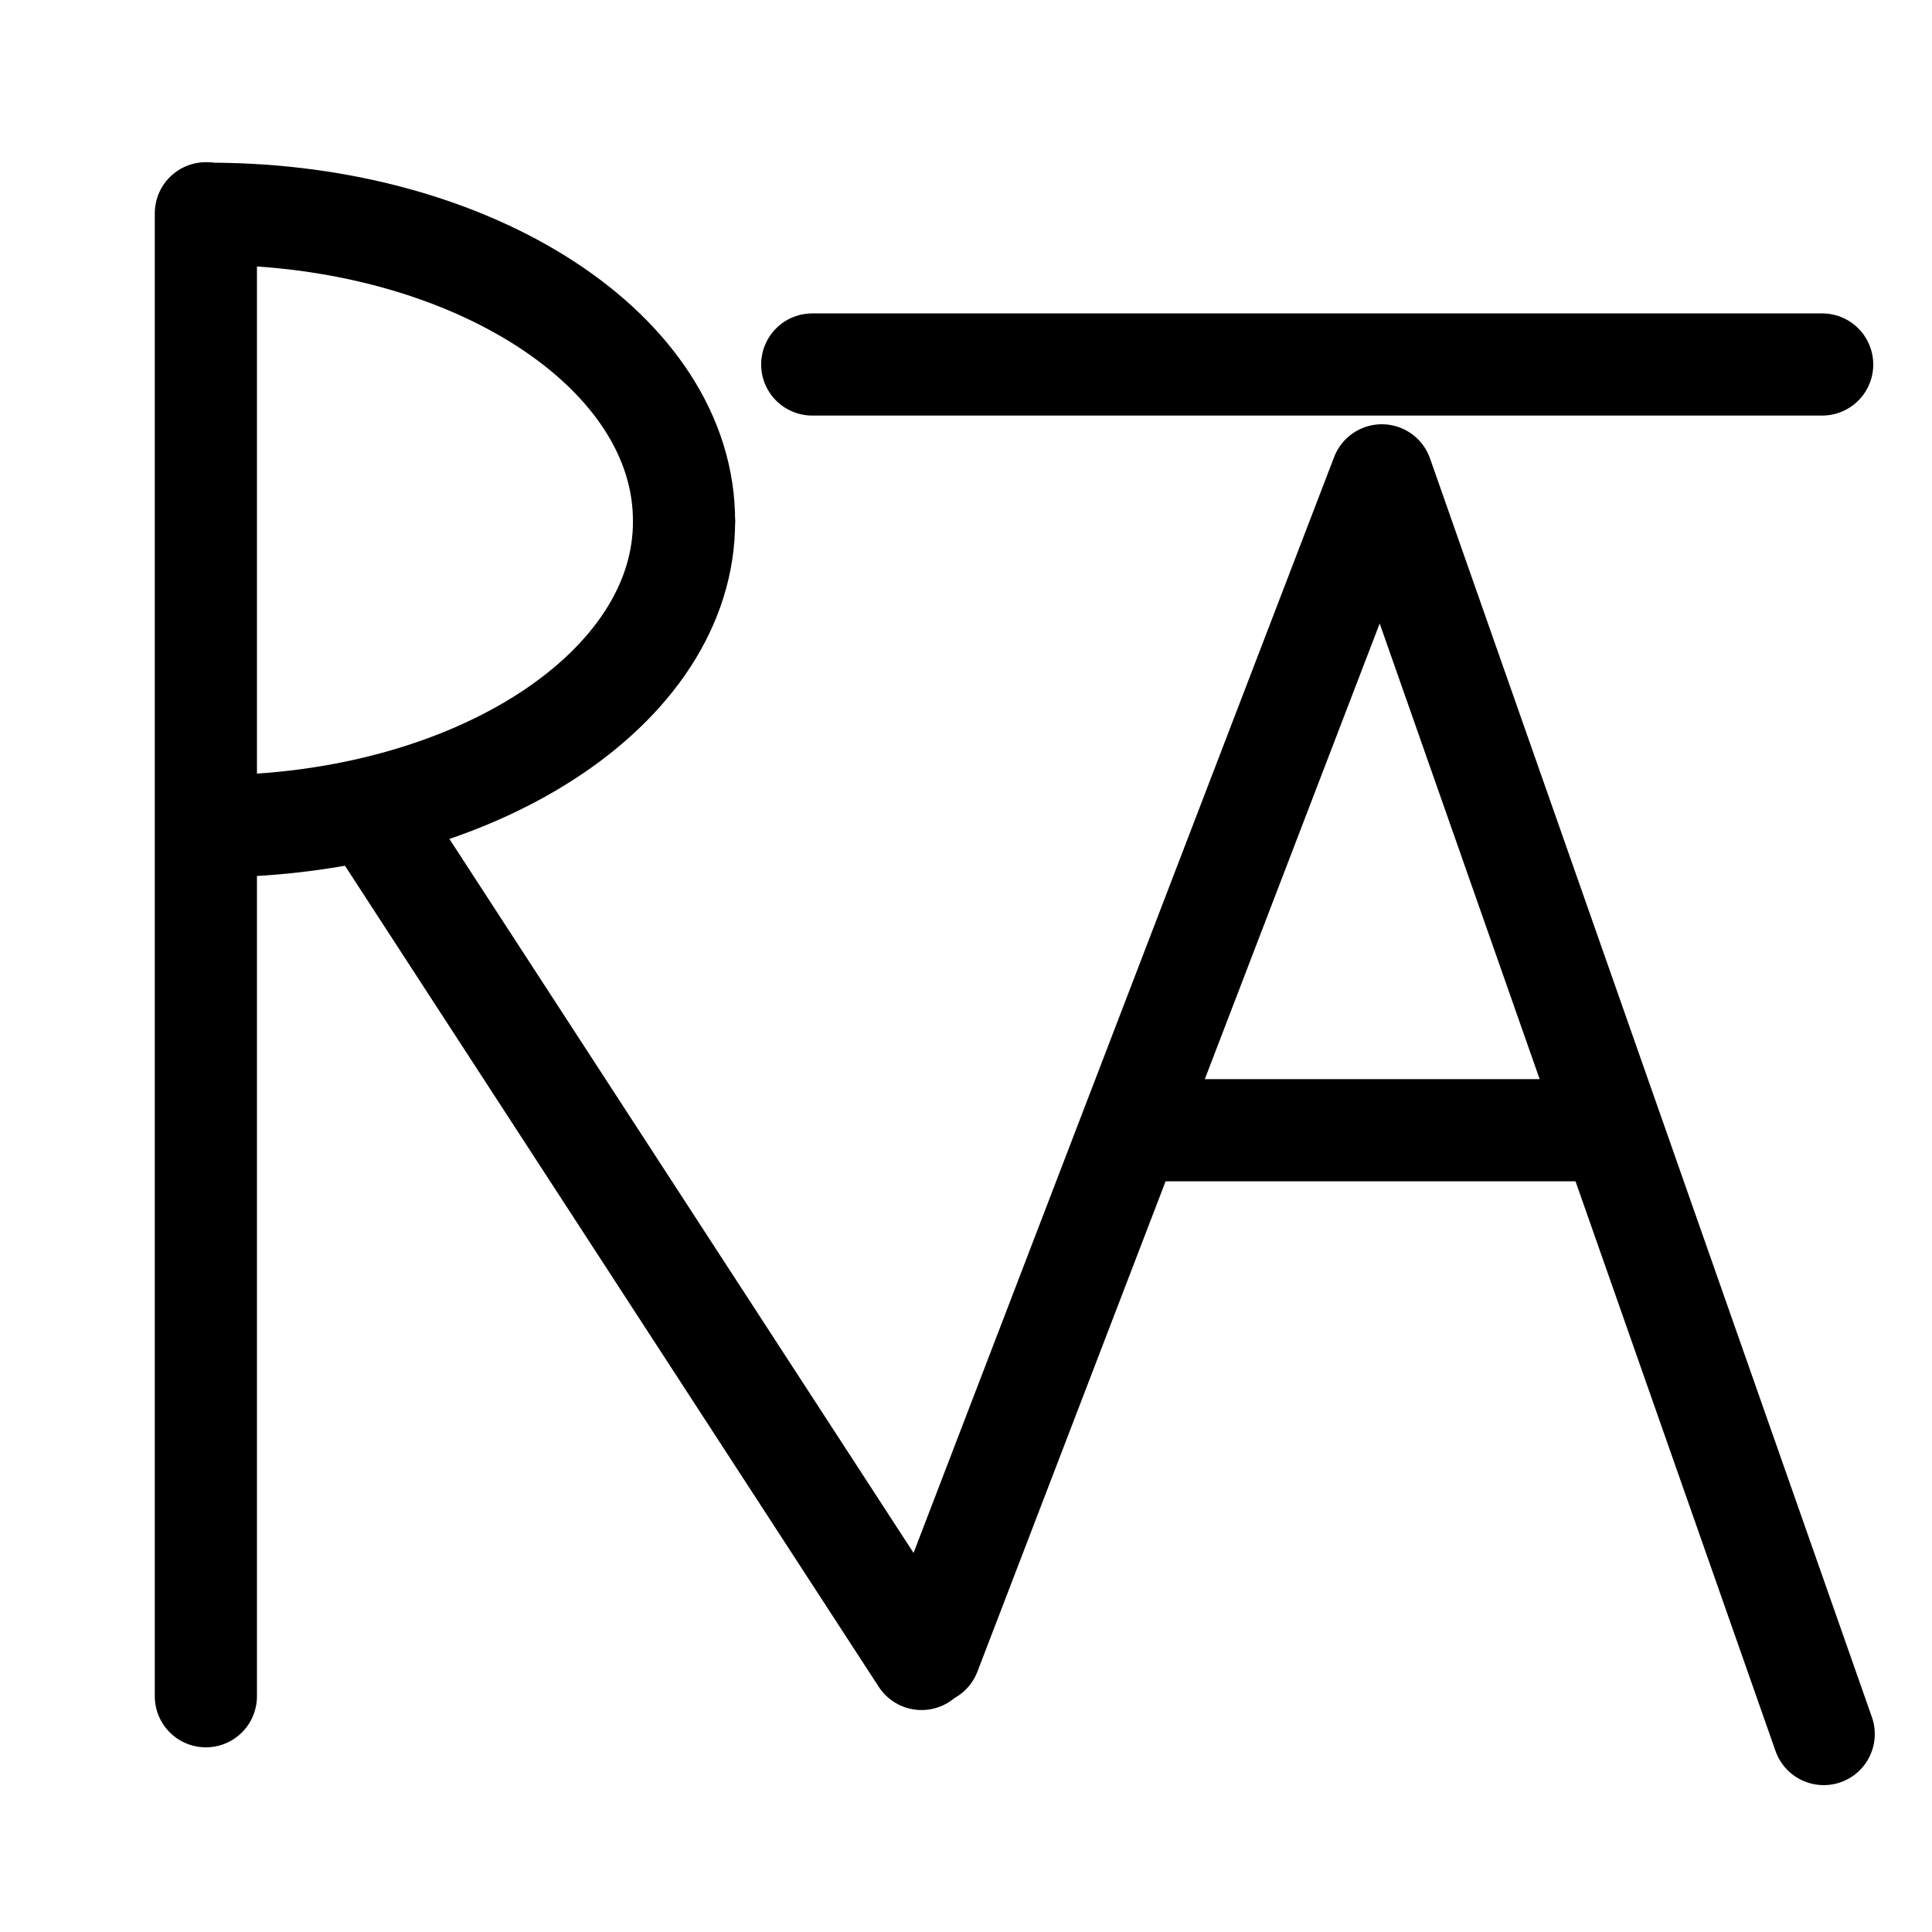 <?xml version="1.0" encoding="UTF-8"?>
<svg xmlns:foaf="http://xmlns.com/foaf/0.1/" xmlns:svg="http://www.w3.org/2000/svg"
     xmlns:dc="http://purl.org/dc/elements/1.1/"
     xmlns:crm="http://www.cidoc-crm.org/cidoc-crm/"
     xmlns="http://www.w3.org/2000/svg"
     xmlns:sodipodi="http://sodipodi.sourceforge.net/DTD/sodipodi-0.dtd"
     xmlns:cc="http://creativecommons.org/ns#"
     xmlns:inkscape="http://www.inkscape.org/namespaces/inkscape"
     xmlns:nmo="http://nomisma.org/ontology#"
     xmlns:rdf="http://www.w3.org/1999/02/22-rdf-syntax-ns#"
     width="400"
     height="400"
     xml:space="preserve"
     viewBox="0 0 378.2 350.1">
  <title property="dc:title">Monogram 927</title><desc proprety="dc:description">Monogram 927 published by Nomisma.org. See matching URIs and bibliographic references for further information about the usage of this symbol on coinage.</desc>
    <desc xmlns:xlink="http://www.w3.org/1999/xlink" property="dc:creator">Corpus Nummorum https://www.corpus-nummorum.eu</desc>
    <desc xmlns:xlink="http://www.w3.org/1999/xlink">lettercomb: Ρ Μ Τ Α Λ</desc>    
    <style xmlns:xlink="http://www.w3.org/1999/xlink" type="text/css">.st0{fill:none;stroke:#000000;stroke-width:20;stroke-linecap:round;stroke-linejoin:round;}</style>
<line xmlns:xlink="http://www.w3.org/1999/xlink" class="st0" x1="40.3" y1="27.7"
         x2="40.3"
         y2="318"/>
<line xmlns:xlink="http://www.w3.org/1999/xlink" class="st0" x1="73.2" y1="145.8"
         x2="180.4"
         y2="310.7"/>
<line xmlns:xlink="http://www.w3.org/1999/xlink" class="st0" x1="159" y1="57.3"
         x2="356.7"
         y2="57.3"/>
<line xmlns:xlink="http://www.w3.org/1999/xlink" class="st0" x1="221.4" y1="207.2"
         x2="313.8"
         y2="207.2"/>
<polyline xmlns:xlink="http://www.w3.org/1999/xlink" class="st0"
             points="357,325.4 270.5,79 182,309.6 "/>
<path xmlns:xlink="http://www.w3.org/1999/xlink" class="st0"
         d="M41.4,147.7c51.3-0.1,92.7-26.9,92.5-59.8"/>
<path xmlns:xlink="http://www.w3.org/1999/xlink" class="st0"
         d="M41.4,27.8c51.3,0.1,92.7,27.1,92.5,60.3"/>
</svg>